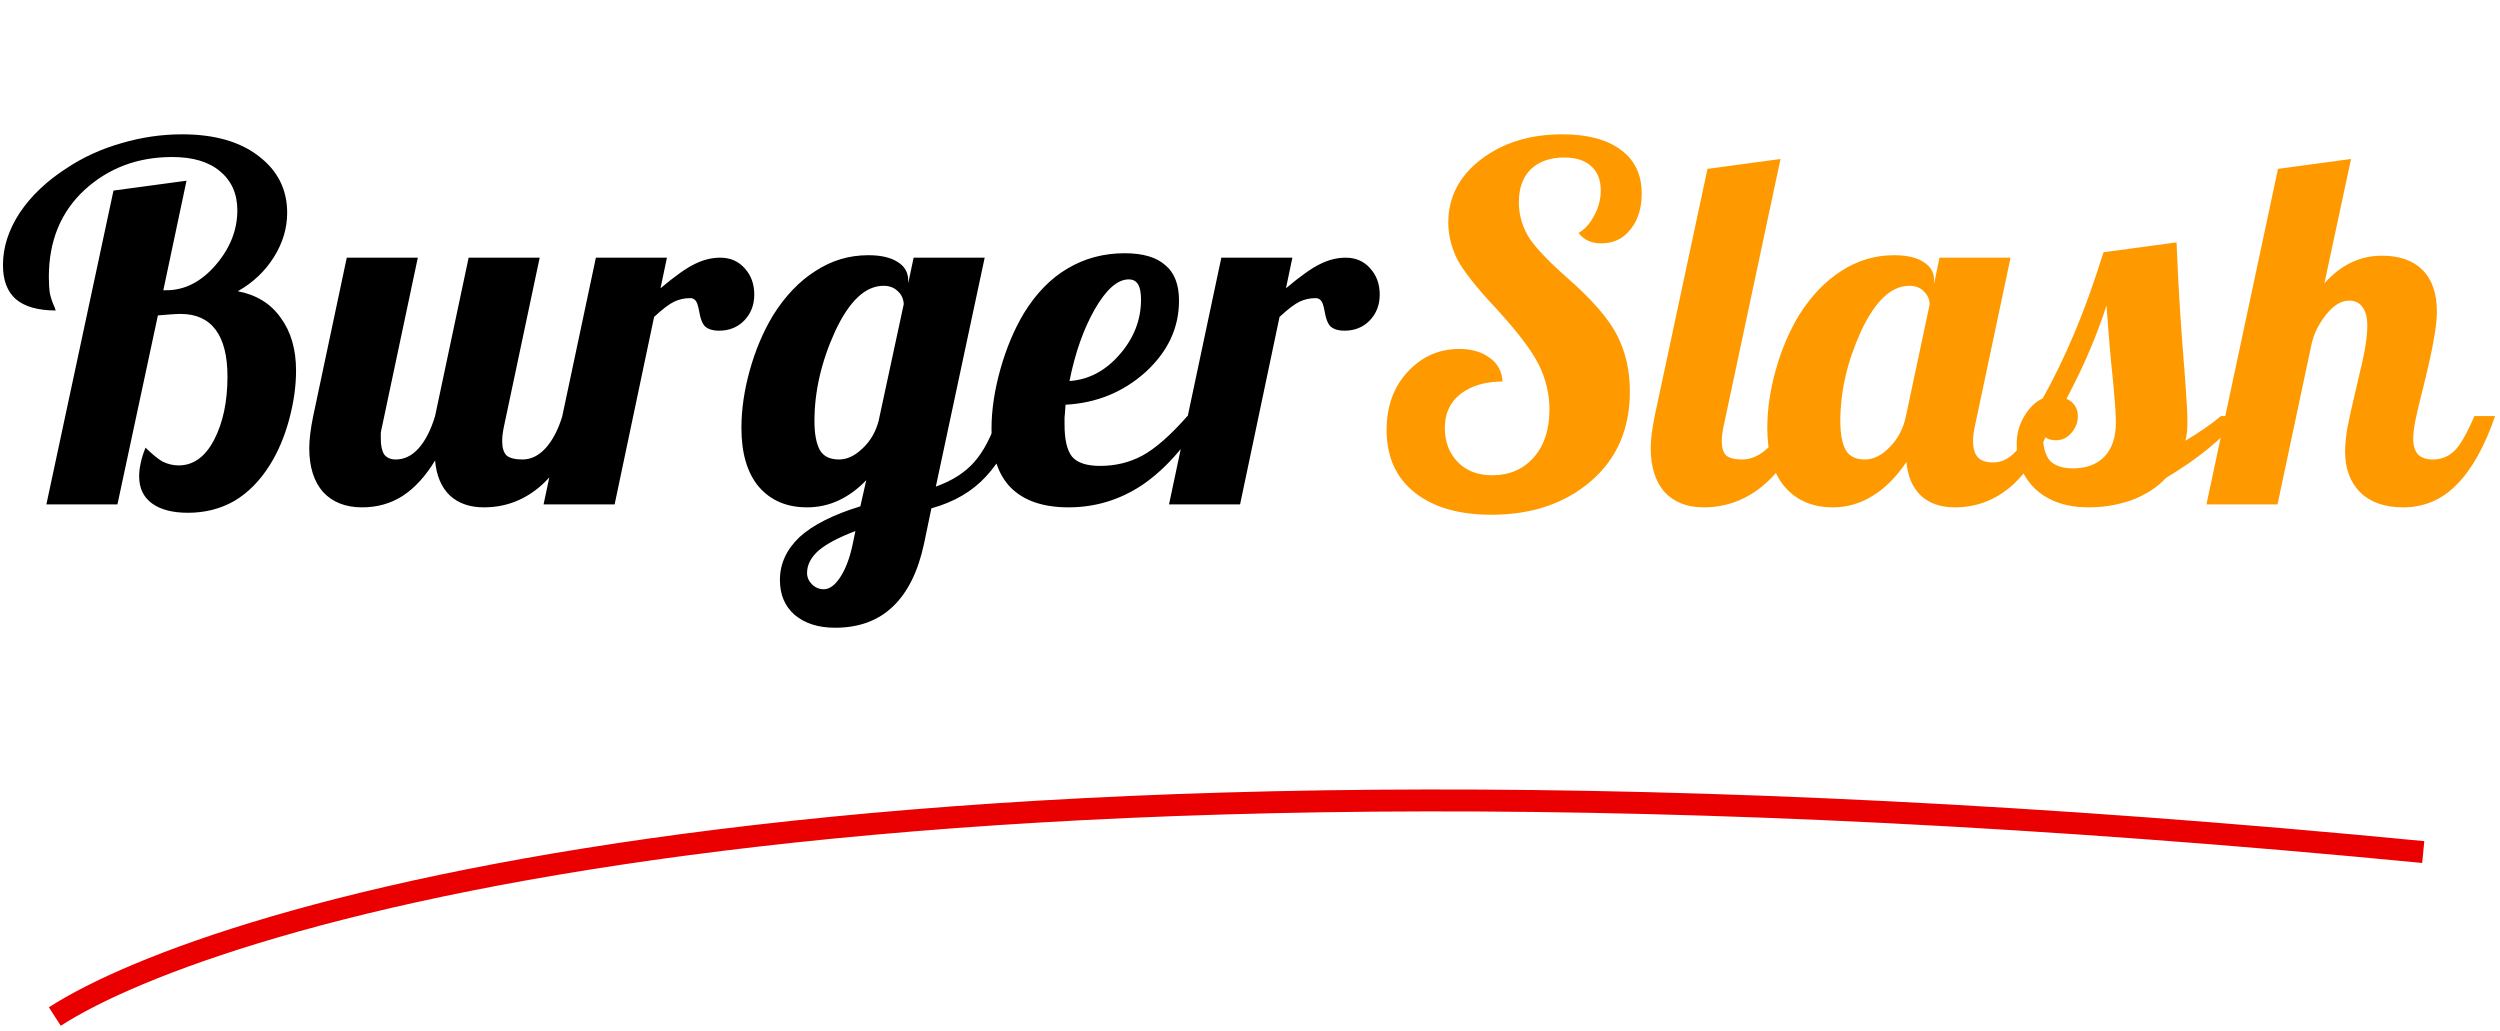 <svg width="228" height="94" viewBox="0 0 228 94" fill="none" xmlns="http://www.w3.org/2000/svg">
<path d="M10.71 46H4.23L10.35 17.38L17.01 16.48L14.895 26.47H15.165C16.845 26.47 18.345 25.705 19.665 24.175C20.985 22.645 21.645 20.98 21.645 19.18C21.645 17.68 21.12 16.495 20.07 15.625C19.05 14.755 17.595 14.32 15.705 14.32C12.555 14.32 9.885 15.325 7.695 17.335C5.535 19.345 4.455 21.985 4.455 25.255C4.455 25.825 4.485 26.32 4.545 26.74C4.635 27.16 4.77 27.565 4.95 27.955C5.01 28.075 5.04 28.165 5.04 28.225C5.07 28.255 5.085 28.285 5.085 28.315C3.465 28.315 2.25 27.97 1.44 27.28C0.66 26.59 0.27 25.555 0.27 24.175C0.27 22.555 0.78 20.965 1.8 19.405C2.85 17.845 4.29 16.48 6.12 15.31C7.62 14.32 9.27 13.57 11.07 13.06C12.9 12.52 14.745 12.25 16.605 12.25C19.545 12.25 21.87 12.91 23.58 14.23C25.32 15.55 26.19 17.275 26.19 19.405C26.19 20.815 25.785 22.165 24.975 23.455C24.165 24.745 23.07 25.78 21.69 26.56C23.4 26.89 24.705 27.7 25.605 28.99C26.535 30.25 27 31.855 27 33.805C27 35.215 26.79 36.7 26.37 38.26C25.95 39.82 25.365 41.2 24.615 42.4C23.715 43.84 22.635 44.935 21.375 45.685C20.115 46.405 18.705 46.765 17.145 46.765C15.735 46.765 14.64 46.48 13.86 45.91C13.08 45.34 12.69 44.515 12.69 43.435C12.69 43.075 12.735 42.685 12.825 42.265C12.915 41.815 13.065 41.335 13.275 40.825C13.845 41.395 14.355 41.815 14.805 42.085C15.285 42.325 15.78 42.445 16.29 42.445C17.64 42.445 18.72 41.665 19.53 40.105C20.34 38.545 20.745 36.625 20.745 34.345C20.745 32.455 20.385 31.03 19.665 30.07C18.945 29.11 17.88 28.63 16.47 28.63C16.26 28.63 15.945 28.645 15.525 28.675C15.135 28.705 14.76 28.735 14.4 28.765L10.71 46ZM36.08 41.905C36.859 41.905 37.55 41.575 38.15 40.915C38.779 40.225 39.289 39.235 39.679 37.945L42.739 23.5H49.219L45.98 38.8C45.919 39.07 45.874 39.325 45.844 39.565C45.815 39.775 45.8 40 45.8 40.24C45.8 40.84 45.934 41.275 46.205 41.545C46.505 41.785 46.984 41.905 47.645 41.905C48.425 41.905 49.13 41.56 49.76 40.87C50.389 40.18 50.9 39.205 51.289 37.945H53.179C52.219 40.705 50.974 42.79 49.444 44.2C47.914 45.58 46.145 46.27 44.135 46.27C42.844 46.27 41.809 45.91 41.029 45.19C40.249 44.44 39.8 43.375 39.679 41.995C38.809 43.435 37.819 44.515 36.709 45.235C35.63 45.925 34.4 46.27 33.02 46.27C31.52 46.27 30.334 45.805 29.465 44.875C28.625 43.915 28.204 42.58 28.204 40.87C28.204 40.48 28.235 40.045 28.294 39.565C28.355 39.055 28.445 38.515 28.564 37.945L31.625 23.5H38.105L34.864 38.8C34.804 39.04 34.76 39.265 34.73 39.475C34.73 39.655 34.73 39.85 34.73 40.06C34.73 40.66 34.834 41.125 35.044 41.455C35.285 41.755 35.63 41.905 36.08 41.905ZM56.054 46H49.574L54.344 23.5H60.824L60.239 26.29C61.559 25.18 62.594 24.445 63.344 24.085C64.124 23.695 64.904 23.5 65.684 23.5C66.614 23.5 67.364 23.83 67.934 24.49C68.504 25.12 68.789 25.915 68.789 26.875C68.789 27.805 68.489 28.585 67.889 29.215C67.289 29.845 66.509 30.16 65.549 30.16C65.039 30.16 64.634 30.04 64.334 29.8C64.064 29.56 63.869 29.065 63.749 28.315C63.659 27.835 63.554 27.535 63.434 27.415C63.314 27.265 63.149 27.19 62.939 27.19C62.429 27.19 61.949 27.295 61.499 27.505C61.049 27.715 60.434 28.18 59.654 28.9L56.054 46ZM82.828 25.57V25.84L83.323 23.5H89.803L85.348 44.38C86.848 43.84 88.018 43.09 88.858 42.13C89.728 41.14 90.448 39.745 91.018 37.945H92.908C92.218 40.225 91.228 42.055 89.938 43.435C88.678 44.815 87.013 45.79 84.943 46.36L84.268 49.6C83.728 52.12 82.783 54.025 81.433 55.315C80.083 56.605 78.328 57.25 76.168 57.25C74.638 57.25 73.408 56.86 72.478 56.08C71.578 55.3 71.128 54.235 71.128 52.885C71.128 51.415 71.728 50.11 72.928 48.97C74.158 47.86 76.003 46.93 78.463 46.18L79.003 43.795C78.223 44.605 77.383 45.22 76.483 45.64C75.583 46.06 74.623 46.27 73.603 46.27C71.743 46.27 70.273 45.64 69.193 44.38C68.143 43.12 67.618 41.335 67.618 39.025C67.618 37.345 67.873 35.59 68.383 33.76C68.893 31.93 69.598 30.265 70.498 28.765C71.608 26.995 72.898 25.645 74.368 24.715C75.838 23.755 77.443 23.275 79.183 23.275C80.353 23.275 81.253 23.485 81.883 23.905C82.513 24.295 82.828 24.85 82.828 25.57ZM82.423 27.73C82.393 27.25 82.213 26.86 81.883 26.56C81.553 26.23 81.118 26.065 80.578 26.065C78.928 26.065 77.458 27.445 76.168 30.205C74.908 32.965 74.278 35.695 74.278 38.395C74.278 39.565 74.443 40.45 74.773 41.05C75.103 41.62 75.688 41.905 76.528 41.905C77.248 41.905 77.953 41.575 78.643 40.915C79.363 40.255 79.858 39.415 80.128 38.395L82.423 27.73ZM78.013 48.43C76.513 49 75.403 49.585 74.683 50.185C73.963 50.815 73.603 51.505 73.603 52.255C73.603 52.645 73.753 52.99 74.053 53.29C74.353 53.59 74.713 53.74 75.133 53.74C75.643 53.74 76.138 53.38 76.618 52.66C77.098 51.94 77.473 50.965 77.743 49.735L78.013 48.43ZM107.526 27.415C107.526 29.905 106.506 32.08 104.466 33.94C102.426 35.77 99.996 36.76 97.176 36.91C97.146 37.42 97.116 37.81 97.086 38.08C97.086 38.32 97.086 38.53 97.086 38.71C97.086 40.09 97.311 41.065 97.761 41.635C98.241 42.205 99.096 42.49 100.326 42.49C101.736 42.49 103.026 42.175 104.196 41.545C105.396 40.885 106.761 39.685 108.291 37.945H109.821C108.081 40.765 106.191 42.865 104.151 44.245C102.111 45.595 99.876 46.27 97.446 46.27C95.136 46.27 93.381 45.67 92.181 44.47C91.011 43.27 90.426 41.485 90.426 39.115C90.426 37.405 90.696 35.59 91.236 33.67C91.776 31.75 92.496 30.04 93.396 28.54C94.506 26.74 95.826 25.39 97.356 24.49C98.916 23.56 100.656 23.095 102.576 23.095C104.226 23.095 105.456 23.455 106.266 24.175C107.106 24.865 107.526 25.945 107.526 27.415ZM102.936 25.48C101.916 25.48 100.881 26.395 99.831 28.225C98.811 30.025 98.046 32.2 97.536 34.75C99.276 34.63 100.791 33.835 102.081 32.365C103.401 30.865 104.061 29.185 104.061 27.325C104.061 26.695 103.971 26.23 103.791 25.93C103.611 25.63 103.326 25.48 102.936 25.48ZM113.095 46H106.615L111.385 23.5H117.865L117.28 26.29C118.6 25.18 119.635 24.445 120.385 24.085C121.165 23.695 121.945 23.5 122.725 23.5C123.655 23.5 124.405 23.83 124.975 24.49C125.545 25.12 125.83 25.915 125.83 26.875C125.83 27.805 125.53 28.585 124.93 29.215C124.33 29.845 123.55 30.16 122.59 30.16C122.08 30.16 121.675 30.04 121.375 29.8C121.105 29.56 120.91 29.065 120.79 28.315C120.7 27.835 120.595 27.535 120.475 27.415C120.355 27.265 120.19 27.19 119.98 27.19C119.47 27.19 118.99 27.295 118.54 27.505C118.09 27.715 117.475 28.18 116.695 28.9L113.095 46Z" fill="black"/>
<path d="M132.084 20.305C132.084 17.995 133.074 16.075 135.054 14.545C137.064 13.015 139.539 12.25 142.479 12.25C144.759 12.25 146.529 12.715 147.789 13.645C149.079 14.575 149.724 15.91 149.724 17.65C149.724 19 149.379 20.095 148.689 20.935C148.029 21.775 147.144 22.195 146.034 22.195C145.614 22.195 145.224 22.12 144.864 21.97C144.534 21.82 144.234 21.58 143.964 21.25C144.564 20.89 145.044 20.35 145.404 19.63C145.794 18.91 145.989 18.16 145.989 17.38C145.989 16.42 145.704 15.685 145.134 15.175C144.564 14.635 143.739 14.365 142.659 14.365C141.369 14.365 140.349 14.725 139.599 15.445C138.879 16.165 138.519 17.17 138.519 18.46C138.519 19.51 138.789 20.515 139.329 21.475C139.869 22.405 141.039 23.665 142.839 25.255C145.209 27.325 146.769 29.125 147.519 30.655C148.269 32.155 148.644 33.835 148.644 35.695C148.644 39.115 147.459 41.845 145.089 43.885C142.719 45.925 139.689 46.945 135.999 46.945C133.059 46.945 130.734 46.27 129.024 44.92C127.314 43.57 126.459 41.665 126.459 39.205C126.459 37.045 127.104 35.275 128.394 33.895C129.684 32.515 131.244 31.825 133.074 31.825C134.214 31.825 135.144 32.095 135.864 32.635C136.584 33.145 136.974 33.865 137.034 34.795C135.474 34.795 134.199 35.17 133.209 35.92C132.249 36.67 131.769 37.705 131.769 39.025C131.769 40.285 132.159 41.32 132.939 42.13C133.719 42.94 134.769 43.345 136.089 43.345C137.649 43.345 138.909 42.805 139.869 41.725C140.829 40.645 141.309 39.19 141.309 37.36C141.309 35.95 140.994 34.6 140.364 33.31C139.734 32.02 138.429 30.295 136.449 28.135C134.649 26.215 133.464 24.715 132.894 23.635C132.354 22.525 132.084 21.415 132.084 20.305ZM150.548 40.87C150.548 40.48 150.578 40.045 150.638 39.565C150.698 39.055 150.788 38.515 150.908 37.945L155.723 15.4L162.383 14.5L157.208 38.8C157.148 39.07 157.103 39.325 157.073 39.565C157.043 39.775 157.028 40 157.028 40.24C157.028 40.84 157.163 41.275 157.433 41.545C157.733 41.785 158.213 41.905 158.873 41.905C159.713 41.905 160.508 41.545 161.258 40.825C162.008 40.075 162.563 39.115 162.923 37.945H164.813C163.853 40.675 162.563 42.745 160.943 44.155C159.323 45.565 157.463 46.27 155.363 46.27C153.863 46.27 152.678 45.805 151.808 44.875C150.968 43.915 150.548 42.58 150.548 40.87ZM176.388 25.57V25.885L176.883 23.5H183.363L180.123 38.8C180.063 39.07 180.018 39.325 179.988 39.565C179.958 39.775 179.943 40 179.943 40.24C179.943 40.9 180.093 41.395 180.393 41.725C180.693 42.025 181.158 42.175 181.788 42.175C182.568 42.175 183.273 41.815 183.903 41.095C184.533 40.345 185.043 39.295 185.433 37.945H187.323C186.363 40.705 185.118 42.79 183.588 44.2C182.058 45.58 180.288 46.27 178.278 46.27C176.988 46.27 175.953 45.91 175.173 45.19C174.423 44.47 173.988 43.45 173.868 42.13C172.938 43.51 171.903 44.545 170.763 45.235C169.653 45.925 168.453 46.27 167.163 46.27C165.303 46.27 163.833 45.64 162.753 44.38C161.703 43.12 161.178 41.335 161.178 39.025C161.178 37.345 161.433 35.59 161.943 33.76C162.453 31.93 163.158 30.265 164.058 28.765C165.168 26.995 166.458 25.645 167.928 24.715C169.398 23.755 171.003 23.275 172.743 23.275C173.913 23.275 174.813 23.485 175.443 23.905C176.073 24.295 176.388 24.85 176.388 25.57ZM175.983 27.775C175.983 27.325 175.818 26.935 175.488 26.605C175.158 26.245 174.708 26.065 174.138 26.065C172.488 26.065 171.018 27.445 169.728 30.205C168.468 32.965 167.838 35.695 167.838 38.395C167.838 39.565 168.003 40.45 168.333 41.05C168.663 41.62 169.248 41.905 170.088 41.905C170.868 41.905 171.618 41.53 172.338 40.78C173.088 40.03 173.583 39.085 173.823 37.945L175.983 27.775ZM199.491 38.485C199.491 38.845 199.476 39.16 199.446 39.43C199.416 39.7 199.371 39.955 199.311 40.195C199.911 39.835 200.496 39.46 201.066 39.07C201.636 38.68 202.131 38.305 202.551 37.945H204.441C203.511 39.025 202.476 40.03 201.336 40.96C200.226 41.86 198.966 42.73 197.556 43.57C196.746 44.44 195.711 45.115 194.451 45.595C193.191 46.045 191.871 46.27 190.491 46.27C188.481 46.27 186.876 45.73 185.676 44.65C184.506 43.54 183.921 42.16 183.921 40.51C183.921 39.58 184.146 38.74 184.596 37.99C185.046 37.21 185.616 36.655 186.306 36.325C187.326 34.495 188.271 32.545 189.141 30.475C190.041 28.375 190.941 25.885 191.841 23.005L198.501 22.105C198.591 24.355 198.696 26.41 198.816 28.27C198.936 30.13 199.086 32.155 199.266 34.345C199.356 35.605 199.416 36.49 199.446 37C199.476 37.51 199.491 38.005 199.491 38.485ZM192.111 27.865C191.721 29.095 191.241 30.385 190.671 31.735C190.131 33.055 189.396 34.6 188.466 36.37C188.796 36.52 189.051 36.73 189.231 37C189.411 37.27 189.501 37.585 189.501 37.945C189.501 38.515 189.306 39.025 188.916 39.475C188.526 39.925 188.061 40.15 187.521 40.15C187.221 40.15 186.966 40.105 186.756 40.015C186.546 39.895 186.396 39.745 186.306 39.565C186.306 40.675 186.516 41.485 186.936 41.995C187.386 42.475 188.091 42.715 189.051 42.715C190.281 42.715 191.241 42.355 191.931 41.635C192.621 40.915 192.966 39.88 192.966 38.53C192.966 38.11 192.951 37.69 192.921 37.27C192.891 36.82 192.831 36.085 192.741 35.065C192.591 33.655 192.471 32.41 192.381 31.33C192.291 30.25 192.201 29.095 192.111 27.865ZM213.874 41.185C213.874 40.645 213.934 39.97 214.054 39.16C214.204 38.35 214.489 37.06 214.909 35.29C215.329 33.58 215.599 32.35 215.719 31.6C215.839 30.85 215.899 30.22 215.899 29.71C215.899 28.96 215.749 28.39 215.449 28C215.179 27.61 214.774 27.415 214.234 27.415C213.514 27.415 212.809 27.85 212.119 28.72C211.459 29.56 211.024 30.445 210.814 31.375L207.709 46H201.229L207.754 15.4L214.414 14.5L211.984 25.84C212.734 25 213.544 24.37 214.414 23.95C215.284 23.53 216.229 23.32 217.249 23.32C218.839 23.32 220.069 23.755 220.939 24.625C221.809 25.495 222.244 26.755 222.244 28.405C222.244 29.095 222.154 29.92 221.974 30.88C221.824 31.81 221.509 33.25 221.029 35.2C220.639 36.73 220.384 37.81 220.264 38.44C220.144 39.07 220.084 39.595 220.084 40.015C220.084 40.645 220.234 41.125 220.534 41.455C220.834 41.755 221.284 41.905 221.884 41.905C222.634 41.905 223.279 41.65 223.819 41.14C224.359 40.63 224.974 39.565 225.664 37.945H227.554C226.594 40.735 225.424 42.82 224.044 44.2C222.694 45.58 221.074 46.27 219.184 46.27C217.504 46.27 216.199 45.82 215.269 44.92C214.339 43.99 213.874 42.745 213.874 41.185Z" fill="#FF9900"/>
<path d="M5 92.707C19.5 83.374 80.6 64.107 221 77.707" stroke="#EA0000" stroke-width="2"/>
</svg>

